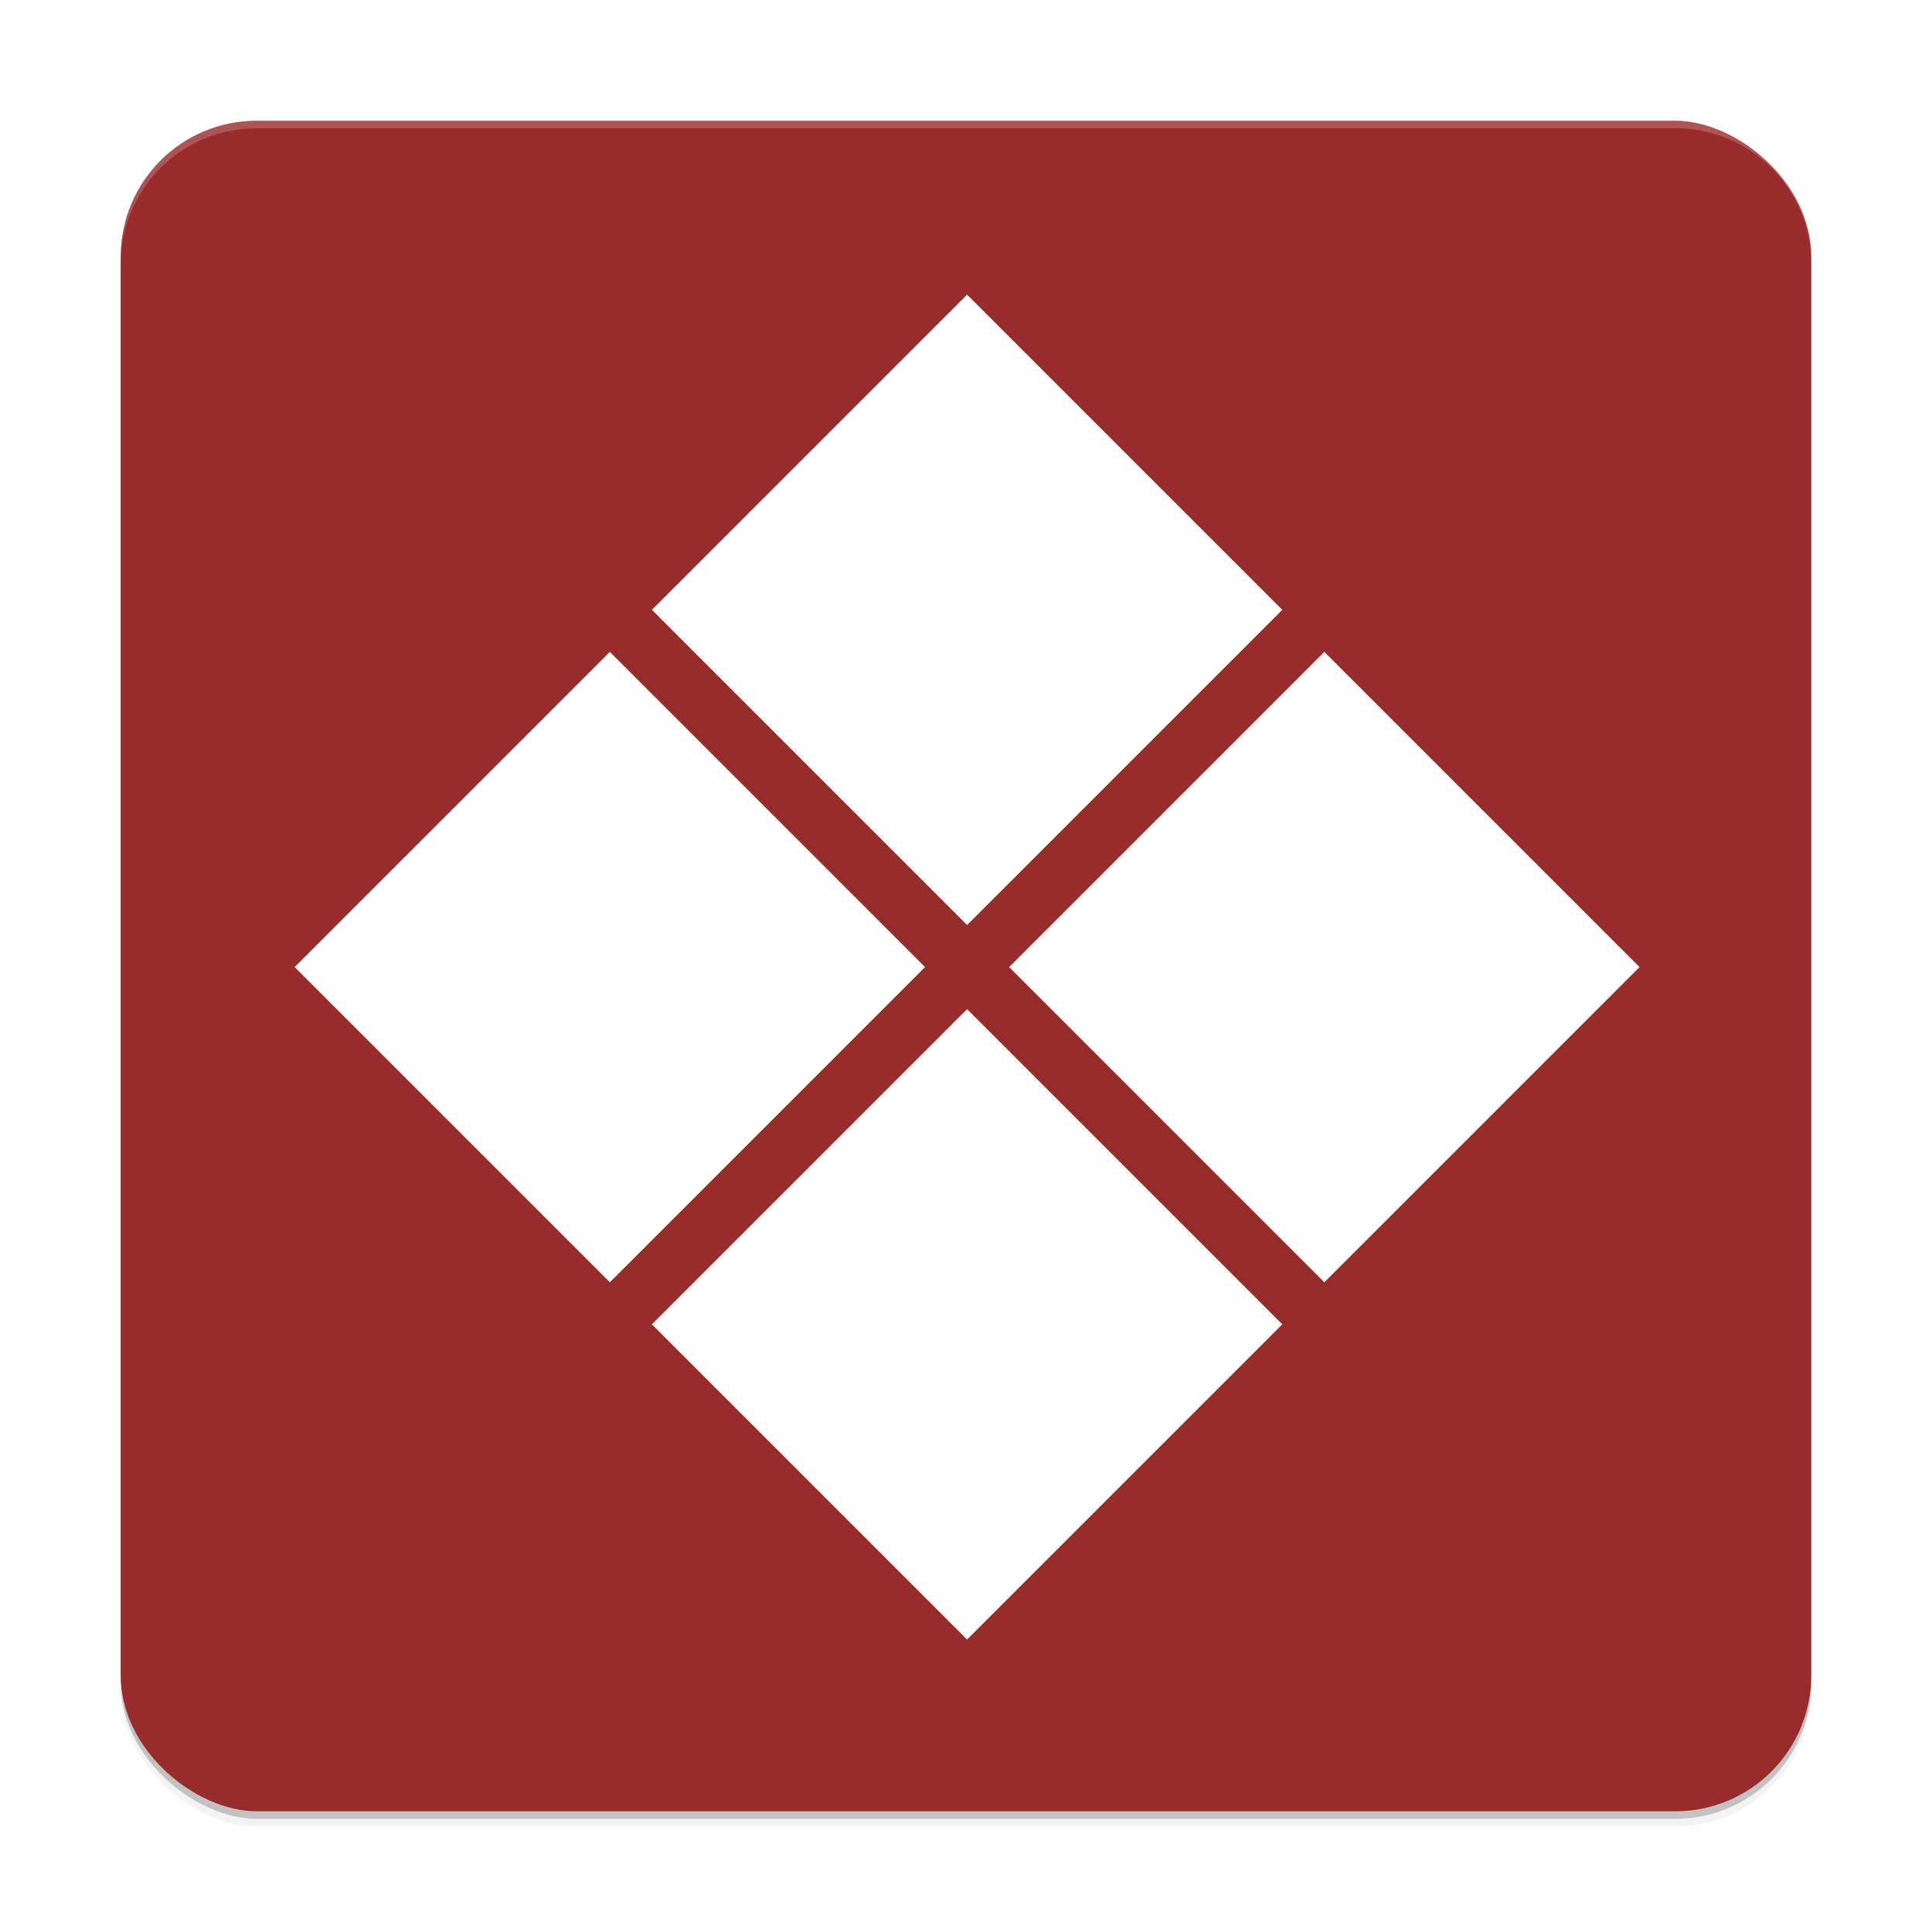 <svg width="512" height="512" enable-background="new" version="1.0" xmlns="http://www.w3.org/2000/svg">
 <defs>
  <filter id="a" x="-.024" y="-.024" width="1.048" height="1.048" color-interpolation-filters="sRGB">
   <feGaussianBlur stdDeviation="4.48"/>
  </filter>
 </defs>
 <g transform="translate(0,212)">
  <g transform="translate(-208,16)">
   <rect transform="matrix(0,-1,-1,0,0,0)" x="-254" y="-688" width="448" height="448" rx="36" ry="36" opacity=".2"/>
   <rect transform="matrix(0,-1,-1,0,0,0)" x="-256" y="-688" width="448" height="448" rx="36" ry="36" filter="url(#a)" opacity=".1"/>
   <rect transform="matrix(0,-1,-1,0,0,0)" x="-256" y="-688" width="448" height="448" rx="36" ry="36" filter="url(#a)" opacity=".2"/>
   <rect transform="matrix(0,-1,-1,0,0,0)" x="-252" y="-688" width="448" height="448" rx="36" ry="36" fill="#992b2b"/>
   <path d="m276-196c-19.944 0-36 16.056-36 36v2c0-19.944 16.056-36 36-36h376c19.944 0 36 16.056 36 36v-2c0-19.944-16.056-36-36-36z" fill="#fff" opacity=".2"/>
   <g transform="matrix(5.562 -5.562 5.562 5.562 -1916.8 -483.75)" enable-background="new">
    <path transform="matrix(.09 .09 -.09 .09 150.74 193.84)" d="m464 94-83.438 83.438 83.438 83.438 83.438-83.438zm-94.562 94.562-83.438 83.438 83.438 83.438 83.438-83.438zm189.12 0-83.438 83.438 83.438 83.438 83.438-83.438zm-94.562 94.562-83.438 83.438 83.438 83.438 83.438-83.438z" fill="#fff"/>
   </g>
  </g>
 </g>
</svg>
